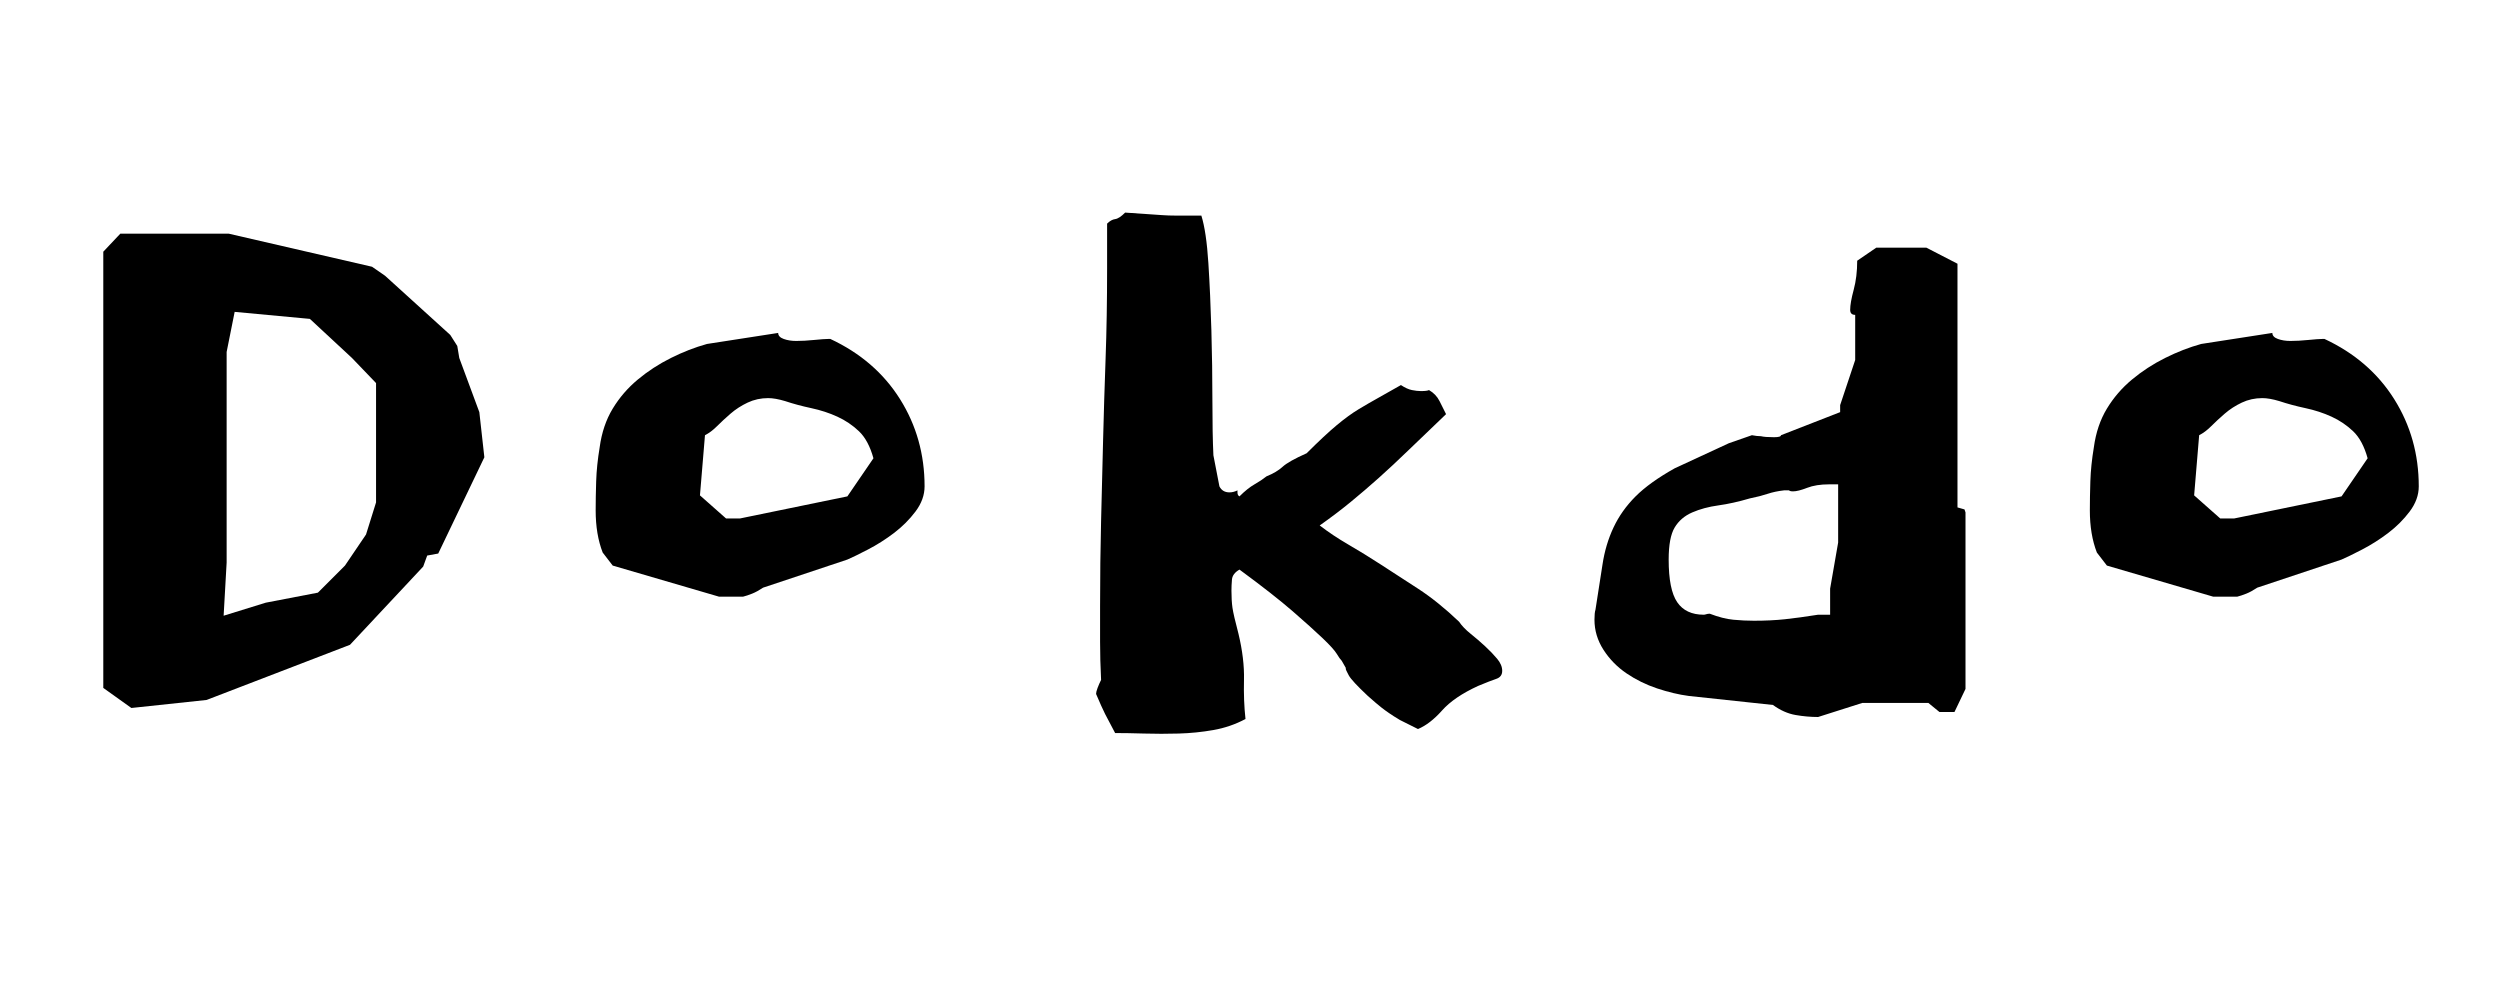 <svg width="34.902" height="14" viewBox="0 0 34.902 14" xmlns="http://www.w3.org/2000/svg"><path transform="translate(0 9.744) scale(.014 -.014)" d="m483 240-5 45-20 54-2 12-7 11-65 59-13 9-143 33h-108l-17-18v-435l28-20 75 8 143 55 73 78 4 11 11 2zm-108 74v-119l-10-32-21-31-27-27-52-10-42-13 3 53v210l8 40 75-7 42-39z"/><path transform="translate(7.602 9.744) scale(.014 -.014)" d="m55 250q-3-18-3.5-34t-0.5-29q0-24 7-42l10-13 106-31h24q4 1 9 3t11 6l84 28q7 3 20.5 10t26 16.5 21.5 21.5 9 25q0 48-24.5 87t-69.5 60h-2q-4 0-14-1t-18-1q-7 0-12.5 2t-5.5 6l-71-11q-18-5-36-14t-33-21.5-25-29-13-38.5zm185 46q12-4 26-7t26-8.5 21.5-14.5 14.5-27l-26-38-107-22h-14l-26 23 5 60q6 3 12 9t13.5 12.5 17 11 20.5 4.5q7 0 17-3z"/><path transform="translate(14.042 9.744) scale(.014 -.014)" d="m231 207q-4-2-8-2-7 0-10 6l-6 31q-1 21-1 55t-1 69.5-3 67-7 47.5q-17 0-25 0t-14.5 0.5-14.5 1-22 1.5q-6-6-10-6.5t-8-4.5v-45q0-48-1.5-89.5t-2.5-81.5-2-80.5-1-85.5q0-17 0-35t1-38q-2-4-3.5-8t-1.5-6q3-7 5-11.5t4-8.5l10-19q12 0 29-0.5t34.5 0 34.5 3.5 32 11q-2 18-1.5 39t-5.5 46q-5 19-6 26t-1 17q0 5 0.5 11t7.5 10q34-25 53-41.5t30-27 14-15.5 5-7l4-7v-1q0-1 3-6.5t19-20.5q9-8 13.5-11.5t7.5-5.5 4.5-3 6.5-4l18-9q12 5 24 18.5t36 24.5q12 5 18 7t6 8-5 12-12 12.5-14.5 12.5-11.5 12q-21 20-41 33t-37 24-32.5 20-28.5 19q17 12 31 23.5t28 24 30 28 37 35.5q-3 6-6.5 13t-10.5 11q-2-1-8-1-4 0-9 1t-11 5q-14-8-23-13t-19-11-22-16-30-28q-18-8-24-13.5t-16-9.5q-5-4-12-8t-15-12q-2 1-2 4z"/><path transform="translate(21.126 9.744) scale(.014 -.014)" d="m215 254-54-25q-25-14-39-28t-22-31-11-37-7-45q-1-3-1-10 0-16 9-30t23-23.5 30.5-15 31.5-7.5l84-9q11-8 22.5-10t22.5-2l44 14h66l11-9h15l11 23v176l-1 3-7 2v243l-31 16h-50l-19-13q0-16-3.5-29t-3.5-20q0-5 5-5v-45l-15-45v-7l-59-23q0-2-7-2-9 0-13 1-4 0-9 1zm109-41v-58l-8-46v-26h-12q-19-3-33-4.5t-31-1.5q-10 0-20.5 1t-23.5 6q-2 0-3.5-0.5t-2.5-0.5q-18 0-26.5 12.5t-8.5 42.5q0 22 6 32t17.5 15 26 7 31.5 7q10 2 17.5 4.5t16.5 3.5h5q1-1 4-1 5 0 14 3.5t22 3.5z"/><path transform="translate(28.462 9.744) scale(.014 -.014)" d="m55 250q-3-18-3.5-34t-0.5-29q0-24 7-42l10-13 106-31h24q4 1 9 3t11 6l84 28q7 3 20.5 10t26 16.5 21.5 21.5 9 25q0 48-24.5 87t-69.5 60h-2q-4 0-14-1t-18-1q-7 0-12.5 2t-5.5 6l-71-11q-18-5-36-14t-33-21.5-25-29-13-38.5zm185 46q12-4 26-7t26-8.5 21.5-14.5 14.5-27l-26-38-107-22h-14l-26 23 5 60q6 3 12 9t13.5 12.5 17 11 20.5 4.5q7 0 17-3z"/></svg>